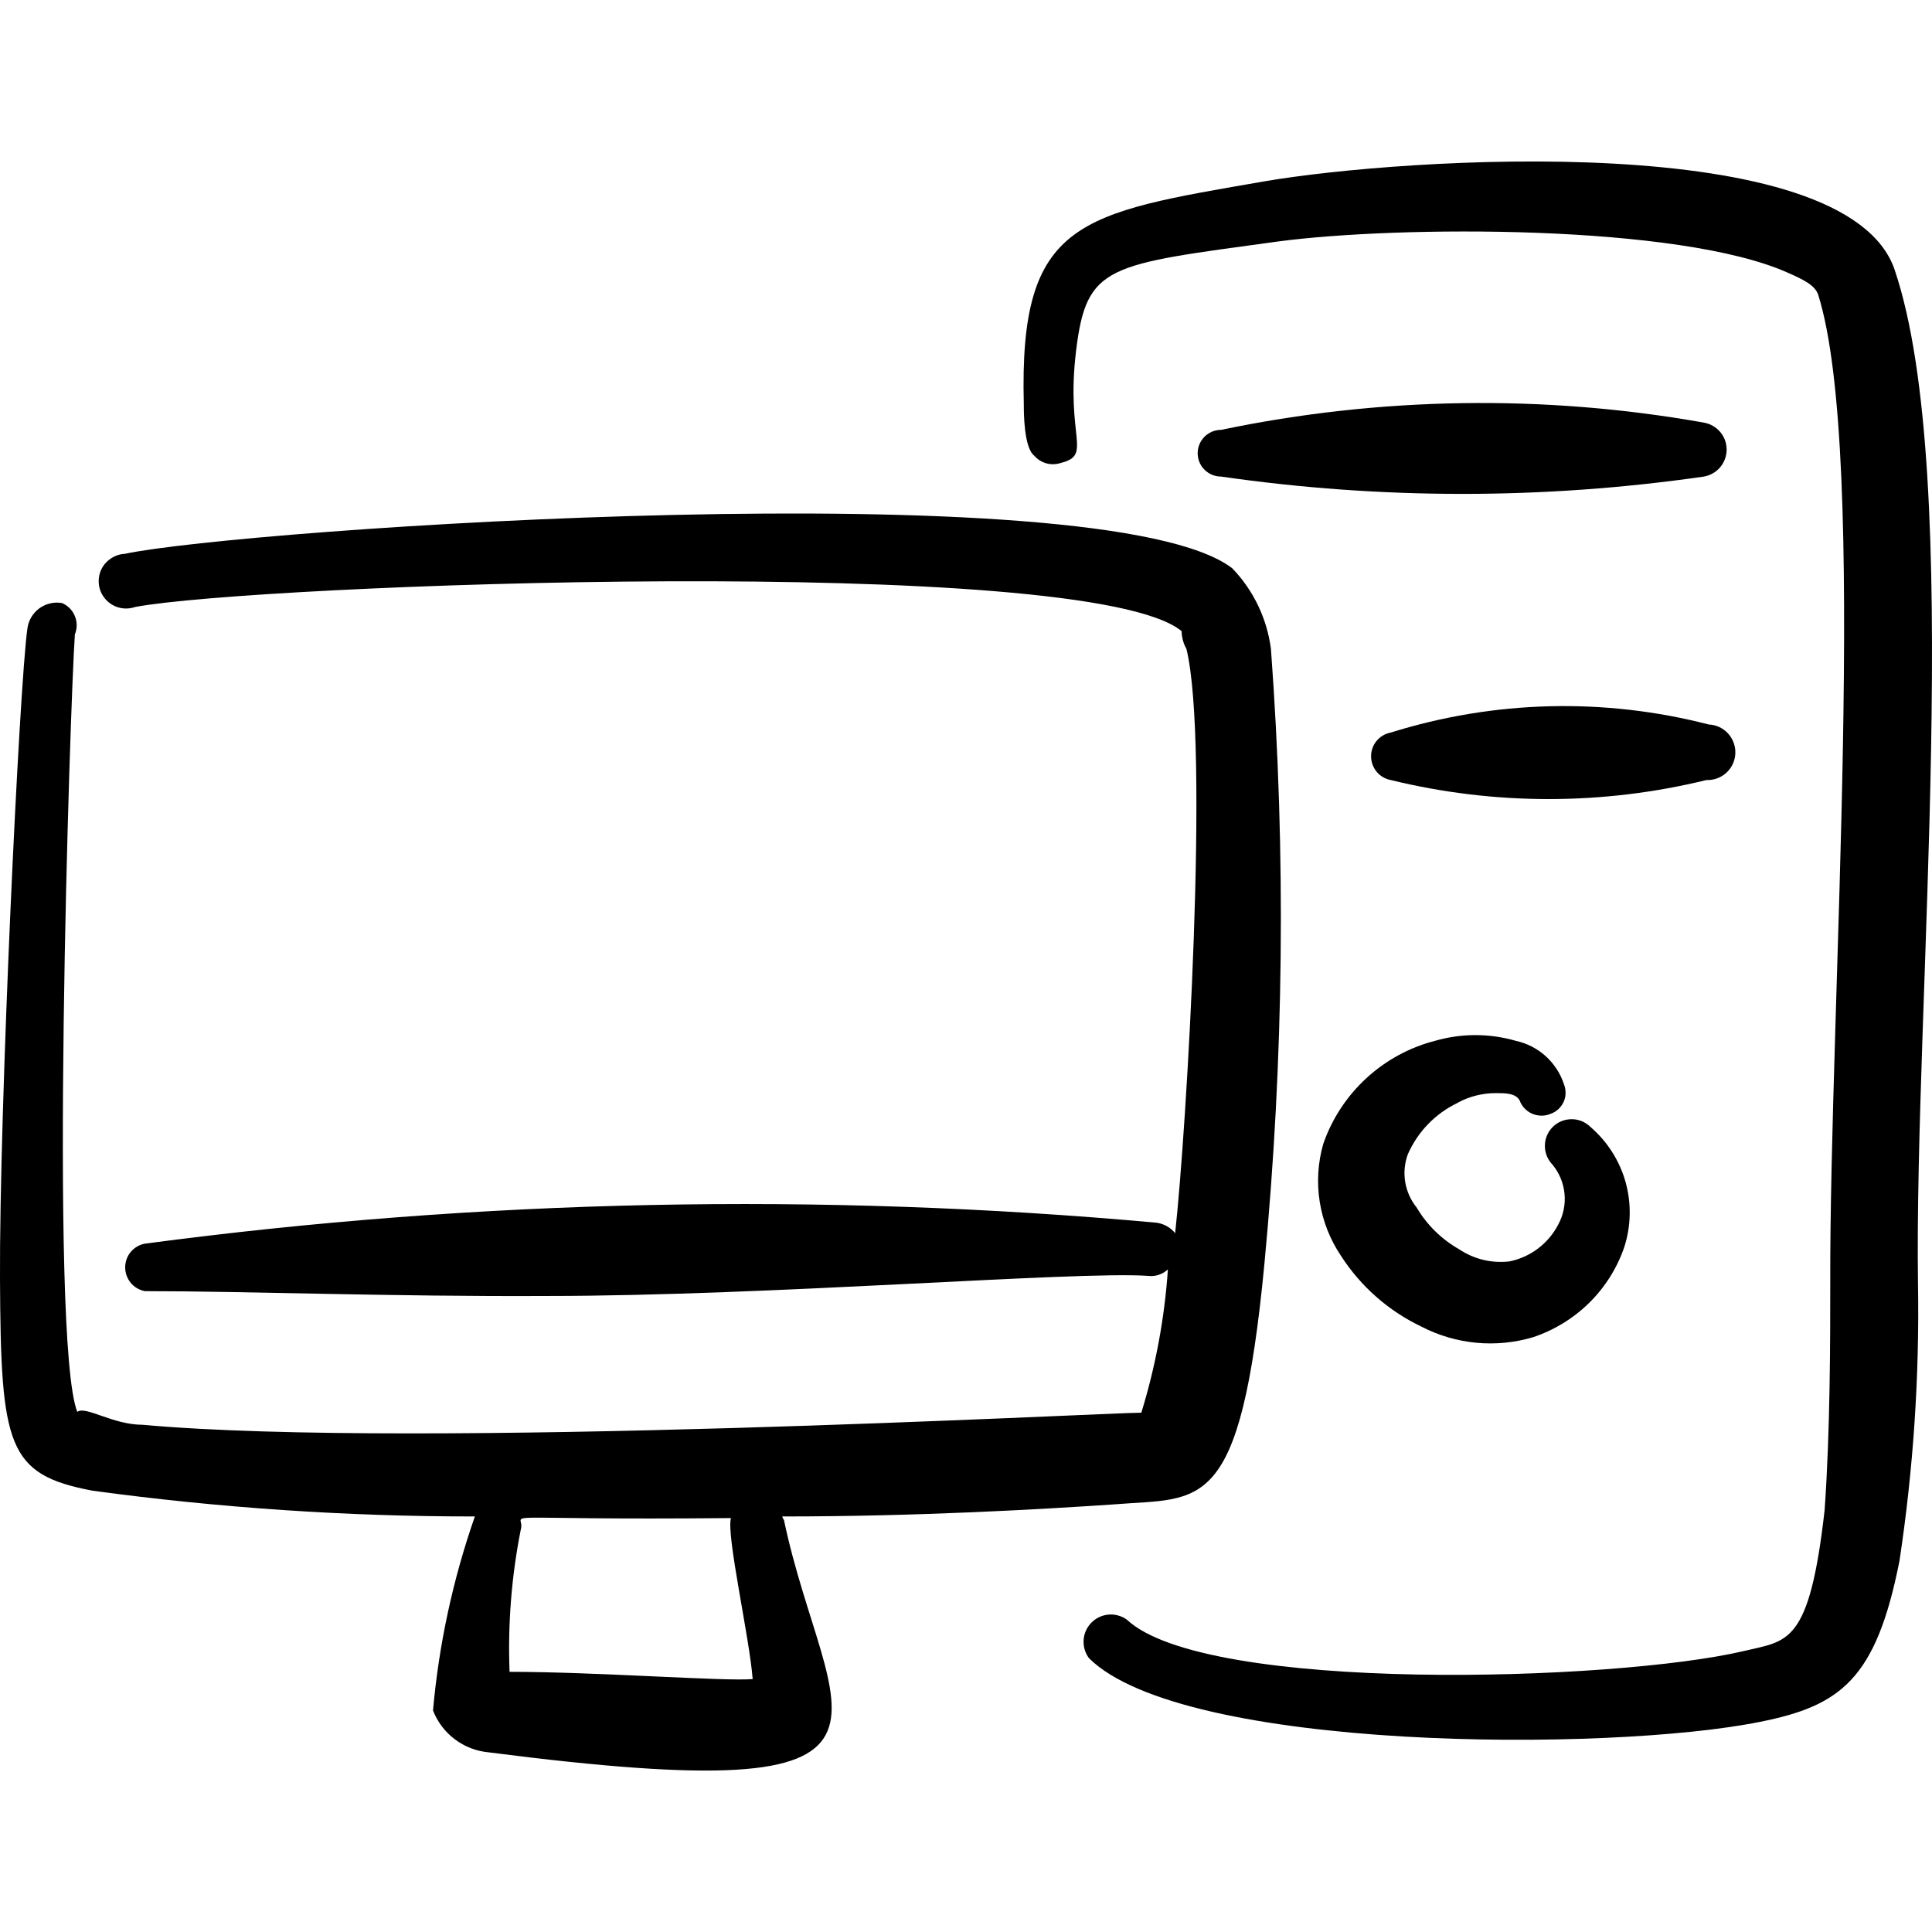 <svg xmlns="http://www.w3.org/2000/svg" fill="none" viewBox="0 0 24 24" id="Desktop-Computer-Pc--Streamline-Freehand">
  <desc>
    Desktop Computer Pc Streamline Icon: https://streamlinehq.com
  </desc>
  <path fill="#000000" fill-rule="evenodd" d="M18.107 13.699c0.147 -0.08 0.312 -0.121 0.48 -0.12 0.11 0 0.24 0 0.29 0.09 0.013 0.036 0.034 0.07 0.06 0.098 0.026 0.028 0.058 0.051 0.094 0.067 0.035 0.016 0.074 0.024 0.113 0.025 0.039 0.001 0.077 -0.006 0.114 -0.021 0.036 -0.012 0.069 -0.032 0.098 -0.057 0.028 -0.025 0.051 -0.057 0.067 -0.091 0.016 -0.035 0.025 -0.072 0.025 -0.11 0.001 -0.038 -0.006 -0.076 -0.02 -0.111 -0.044 -0.135 -0.123 -0.255 -0.228 -0.35 -0.105 -0.095 -0.234 -0.16 -0.372 -0.19 -0.327 -0.094 -0.673 -0.094 -1 0 -0.319 0.082 -0.613 0.242 -0.856 0.466 -0.242 0.223 -0.426 0.503 -0.534 0.815 -0.067 0.234 -0.082 0.479 -0.044 0.719 0.038 0.24 0.128 0.469 0.264 0.671 0.245 0.381 0.591 0.685 1 0.88 0.429 0.222 0.927 0.269 1.39 0.13 0.262 -0.088 0.499 -0.234 0.696 -0.428 0.196 -0.194 0.345 -0.431 0.434 -0.692 0.084 -0.262 0.089 -0.543 0.015 -0.808 -0.075 -0.265 -0.226 -0.502 -0.435 -0.682 -0.031 -0.031 -0.068 -0.055 -0.108 -0.072s-0.084 -0.025 -0.127 -0.025c-0.044 0 -0.087 0.009 -0.127 0.025s-0.077 0.041 -0.108 0.072c-0.031 0.031 -0.055 0.068 -0.072 0.108 -0.017 0.04 -0.025 0.084 -0.025 0.127 0 0.044 0.009 0.087 0.025 0.127 0.017 0.04 0.041 0.077 0.072 0.108 0.083 0.103 0.135 0.228 0.147 0.359 0.013 0.132 -0.014 0.264 -0.077 0.381 -0.061 0.118 -0.147 0.22 -0.253 0.3 -0.106 0.08 -0.228 0.135 -0.357 0.16 -0.218 0.025 -0.438 -0.028 -0.62 -0.15 -0.219 -0.124 -0.402 -0.303 -0.53 -0.52 -0.074 -0.091 -0.122 -0.2 -0.142 -0.316 -0.019 -0.116 -0.008 -0.234 0.032 -0.344 0.123 -0.281 0.343 -0.508 0.62 -0.64Z" clip-rule="evenodd" stroke-width="1"></path>
  <path fill="#000000" fill-rule="evenodd" d="M21.167 5.25c-1.987 -0.353 -4.023 -0.322 -5.999 0.09 -0.077 0 -0.151 0.031 -0.205 0.085 -0.054 0.054 -0.085 0.128 -0.085 0.205s0.03 0.151 0.085 0.205c0.054 0.054 0.128 0.085 0.205 0.085 1.989 0.287 4.01 0.287 5.999 0 0.079 -0.014 0.15 -0.055 0.202 -0.116 0.051 -0.061 0.08 -0.139 0.08 -0.219 0 -0.08 -0.028 -0.158 -0.08 -0.219 -0.052 -0.061 -0.123 -0.102 -0.202 -0.116Z" clip-rule="evenodd" stroke-width="1"></path>
  <path fill="#000000" fill-rule="evenodd" d="M21.227 9c-1.3 -0.336 -2.668 -0.301 -3.95 0.1 -0.069 0.013 -0.131 0.049 -0.176 0.103 -0.045 0.054 -0.069 0.122 -0.069 0.192s0.025 0.138 0.069 0.192c0.045 0.054 0.107 0.09 0.176 0.103 1.288 0.315 2.632 0.315 3.92 0 0.091 0.004 0.181 -0.029 0.248 -0.09 0.068 -0.062 0.108 -0.148 0.112 -0.24 0.004 -0.091 -0.029 -0.181 -0.09 -0.248 -0.062 -0.068 -0.148 -0.108 -0.239 -0.112Z" clip-rule="evenodd" stroke-width="1"></path>
  <path fill="#000000" fill-rule="evenodd" d="M9.719 18.838c1.7 0 3.229 -0.09 4.119 -0.15 1.09 -0.09 1.57 0.15 1.87 -2.999 0.241 -2.536 0.268 -5.088 0.08 -7.629 -0.049 -0.376 -0.217 -0.727 -0.48 -1 -1.58 -1.22 -12.308 -0.49 -13.758 -0.18 -0.049 0.002 -0.097 0.015 -0.14 0.038s-0.081 0.054 -0.112 0.092c-0.03 0.038 -0.052 0.083 -0.063 0.13 -0.011 0.048 -0.012 0.097 -0.003 0.145 0.009 0.048 0.029 0.093 0.058 0.133 0.029 0.04 0.065 0.073 0.108 0.097 0.042 0.024 0.09 0.039 0.138 0.043 0.049 0.004 0.098 -0.002 0.144 -0.018C3.15 7.26 13.508 6.87 14.678 7.84c0 0 0 0.12 0.06 0.22 0.29 1.18 0 5.999 -0.14 7.259 -0.057 -0.071 -0.14 -0.117 -0.23 -0.13 -4.186 -0.38 -8.401 -0.293 -12.568 0.26 -0.069 0.013 -0.131 0.049 -0.176 0.103 -0.045 0.054 -0.069 0.122 -0.069 0.192 0 0.07 0.025 0.138 0.069 0.192 0.045 0.054 0.107 0.09 0.176 0.103 1.24 0 3.079 0.07 4.999 0.06 2.75 0 6.559 -0.31 7.459 -0.25 0.045 0.006 0.091 0.002 0.134 -0.012 0.043 -0.014 0.083 -0.037 0.116 -0.068 -0.041 0.604 -0.152 1.201 -0.33 1.78 -0.46 0 -8.998 0.46 -12.408 0.15 -0.37 0 -0.71 -0.24 -0.81 -0.16 -0.35 -0.89 -0.09 -8.798 -0.03 -9.658 0.03 -0.073 0.03 -0.155 0 -0.228 -0.03 -0.073 -0.087 -0.131 -0.16 -0.162 -0.049 -0.008 -0.1 -0.007 -0.149 0.005 -0.049 0.012 -0.095 0.033 -0.135 0.063 -0.04 0.03 -0.074 0.068 -0.099 0.111 -0.025 0.043 -0.041 0.091 -0.047 0.141 -0.1 0.7 -0.35 5.999 -0.34 8.079C0.01 17.968 0.09 18.318 1.15 18.518c1.574 0.214 3.161 0.321 4.749 0.32 -0.272 0.779 -0.447 1.588 -0.52 2.41 0.055 0.142 0.149 0.266 0.271 0.358 0.122 0.092 0.267 0.148 0.419 0.162 5.749 0.74 4.199 -0.36 3.669 -2.889 -0.01 -0.011 -0.017 -0.025 -0.02 -0.04Zm-3.389 1.93c-0.023 -0.593 0.024 -1.187 0.14 -1.77 0.07 -0.23 -0.52 -0.11 2.61 -0.14 -0.06 0.21 0.23 1.48 0.27 2 -0.35 0.03 -1.94 -0.09 -3.019 -0.09Z" clip-rule="evenodd" stroke-width="1"></path>
  <path fill="#000000" fill-rule="evenodd" d="M23.536 3.351c-0.6 -1.76 -6.119 -1.39 -7.819 -1.1 -2.31 0.4 -3.059 0.48 -2.999 2.77 0 0.1 0 0.54 0.13 0.64 0.04 0.046 0.093 0.079 0.151 0.095 0.059 0.016 0.121 0.014 0.178 -0.005 0.4 -0.1 0.06 -0.31 0.19 -1.39 0.13 -1.08 0.39 -1.07 2.5 -1.36 1.49 -0.2 4.999 -0.22 6.349 0.39 0.18 0.08 0.33 0.15 0.37 0.27 0.63 2 0.14 8.848 0.15 12.278 0 0.7 0 1.83 -0.07 2.82 -0.19 1.68 -0.46 1.62 -1 1.75 -1.61 0.38 -6.689 0.53 -7.669 -0.39 -0.066 -0.047 -0.147 -0.069 -0.227 -0.062 -0.081 0.007 -0.156 0.043 -0.213 0.101s-0.091 0.134 -0.096 0.215c-0.005 0.081 0.018 0.161 0.067 0.226 1.17 1.16 6.459 1.17 8.338 0.79 1 -0.2 1.44 -0.53 1.73 -2 0.172 -1.138 0.249 -2.288 0.23 -3.439 -0.05 -3.479 0.58 -10.028 -0.29 -12.598Z" clip-rule="evenodd" stroke-width="1"></path>
</svg>